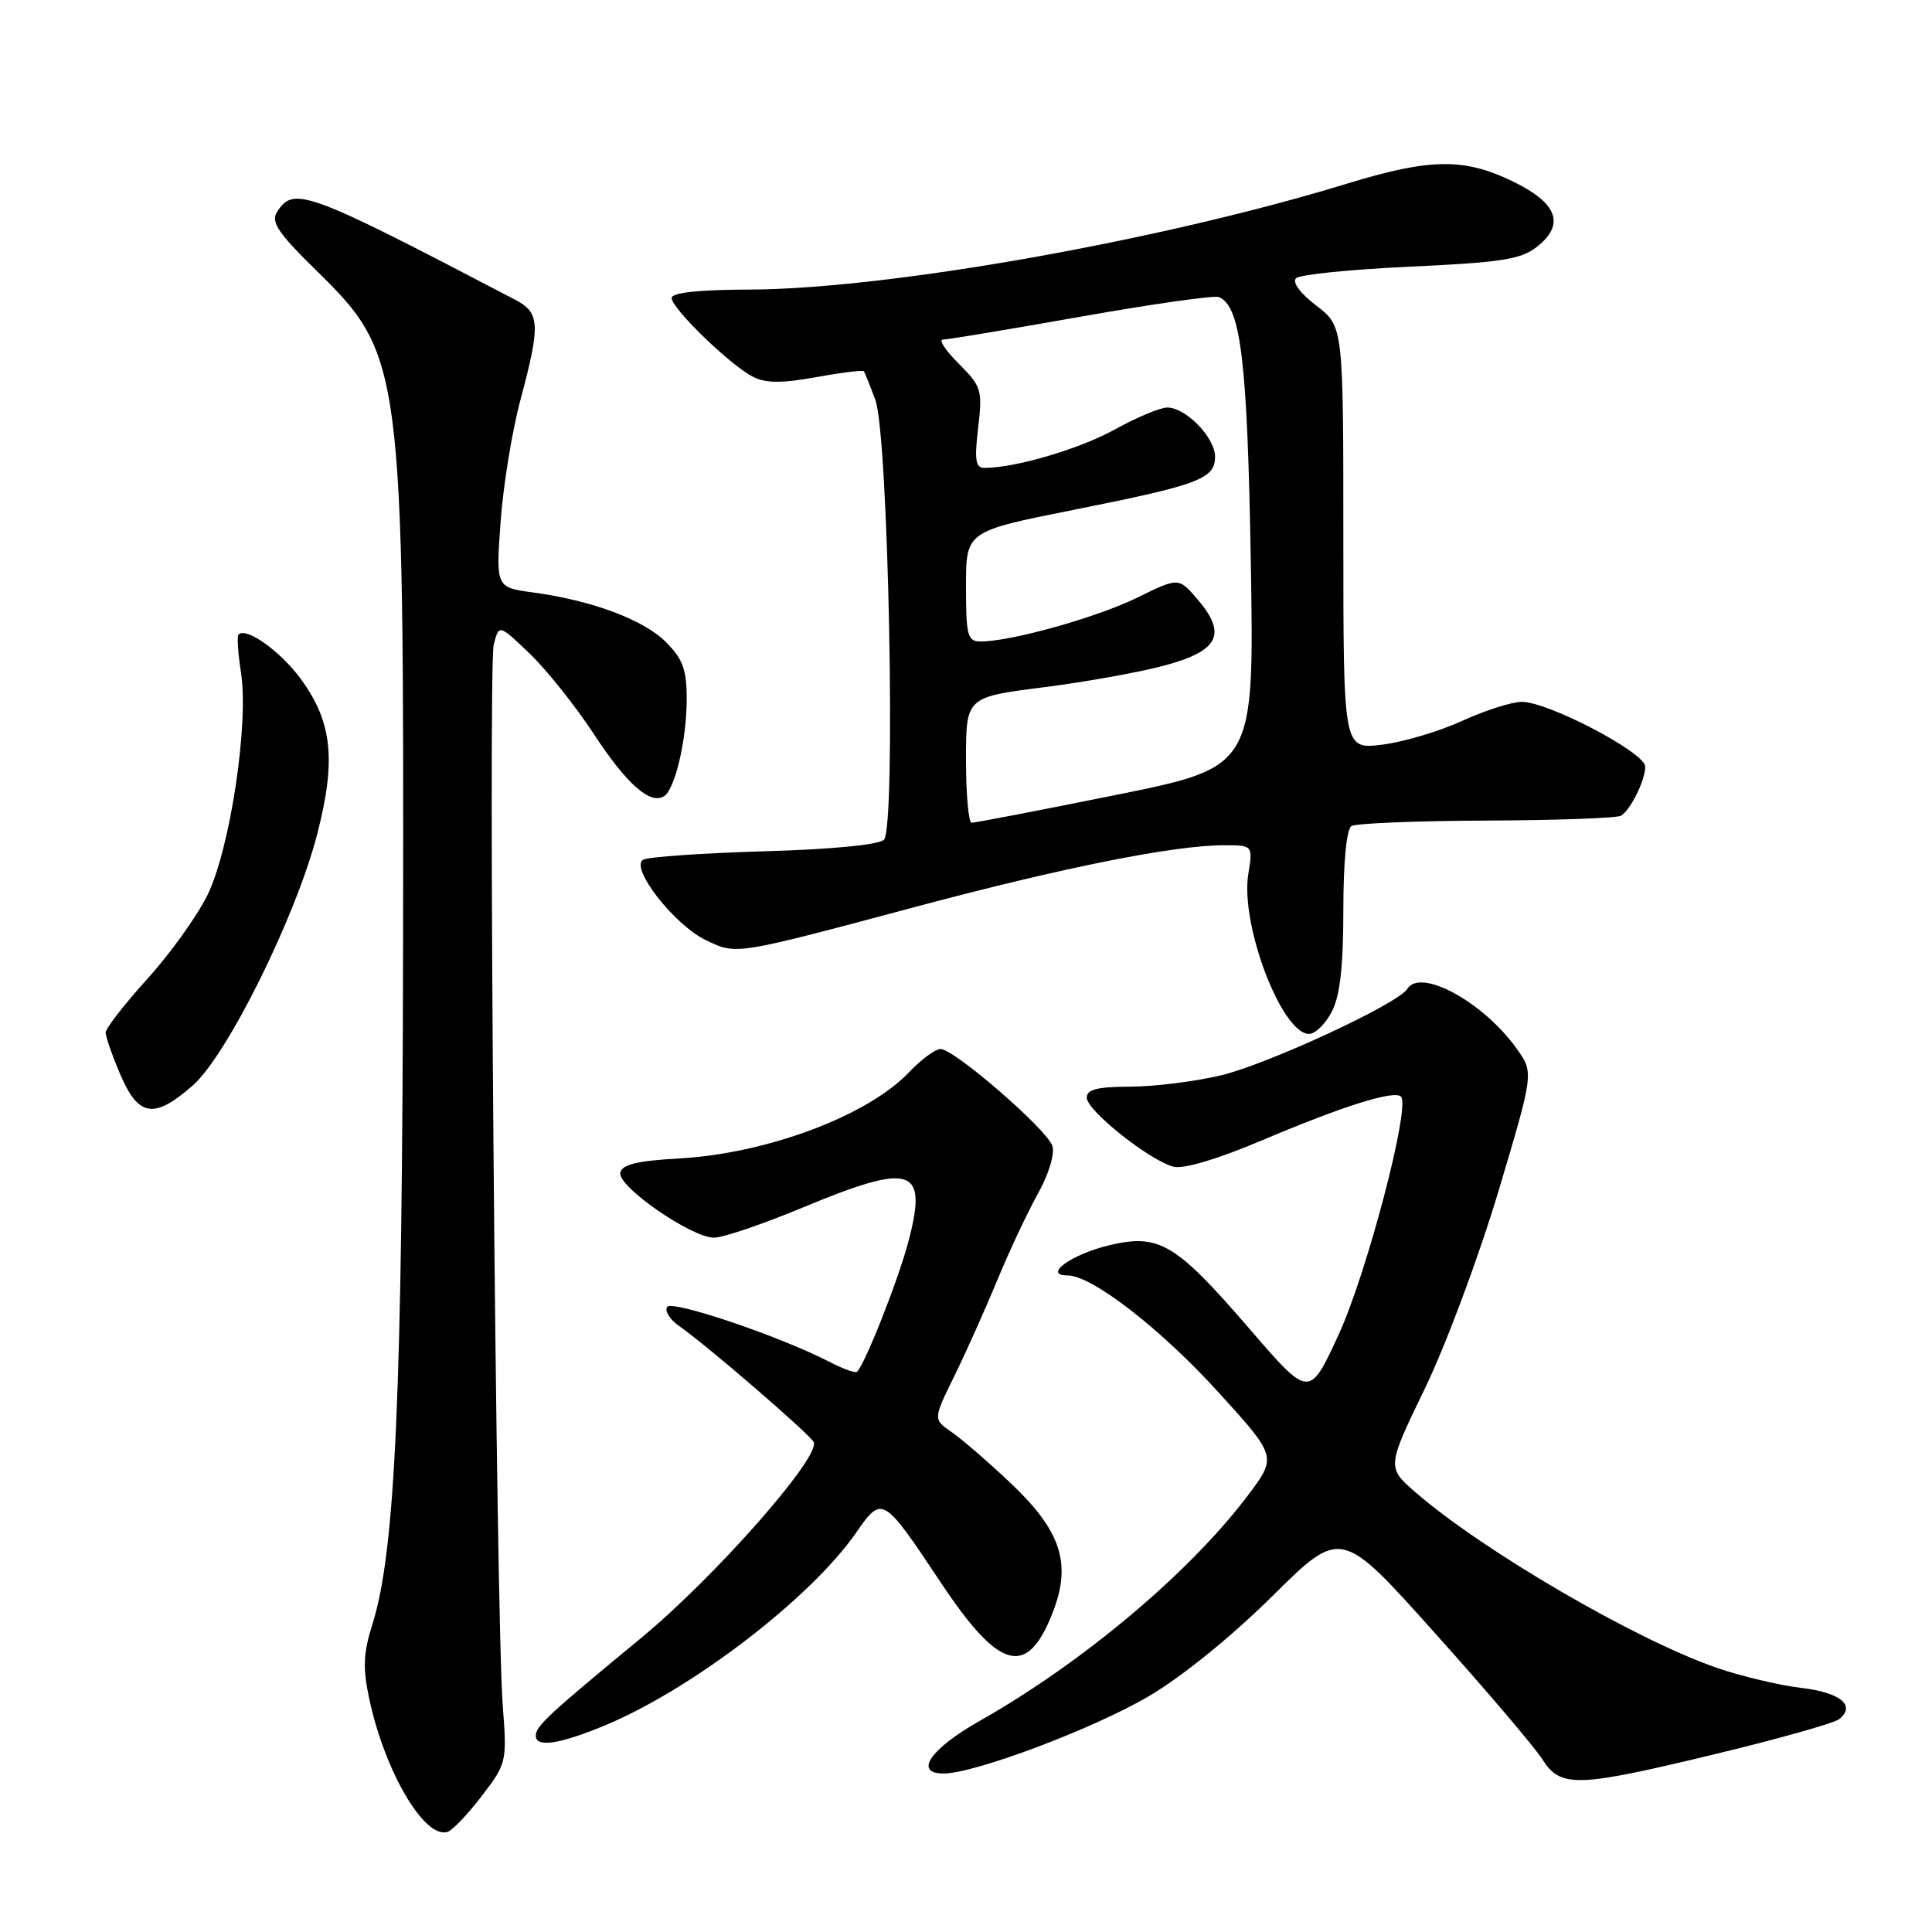 <?xml version="1.0" encoding="UTF-8" standalone="no"?>
<!DOCTYPE svg PUBLIC "-//W3C//DTD SVG 1.1//EN" "http://www.w3.org/Graphics/SVG/1.1/DTD/svg11.dtd" >
<svg xmlns="http://www.w3.org/2000/svg" xmlns:xlink="http://www.w3.org/1999/xlink" version="1.1" viewBox="0 0 256 256">
 <g >
 <path fill="currentColor"
d=" M 63.85 237.96 C 67.13 233.67 67.19 233.44 66.62 226.04 C 65.72 214.37 64.65 88.54 65.42 85.44 C 66.11 82.70 66.11 82.70 70.18 86.60 C 72.42 88.75 76.24 93.53 78.67 97.24 C 83.02 103.88 86.14 106.65 87.98 105.51 C 89.44 104.61 90.99 98.02 90.99 92.67 C 91.00 88.73 90.49 87.34 88.24 85.08 C 85.26 82.10 78.44 79.56 70.61 78.50 C 65.71 77.83 65.71 77.83 66.33 69.17 C 66.67 64.40 67.85 57.12 68.96 53.00 C 71.64 42.96 71.56 41.44 68.25 39.71 C 40.49 25.20 38.89 24.61 36.69 28.12 C 35.88 29.42 36.90 30.93 41.85 35.78 C 53.35 47.03 53.52 48.33 53.41 124.00 C 53.32 184.76 52.39 205.61 49.34 215.25 C 48.13 219.08 48.05 221.01 48.94 225.16 C 51.01 234.81 56.28 243.73 59.31 242.73 C 59.97 242.52 62.01 240.37 63.85 237.96 Z  M 227.50 232.37 C 235.75 230.38 243.04 228.32 243.69 227.80 C 245.97 225.99 243.86 224.26 238.64 223.65 C 235.76 223.31 230.77 222.12 227.55 221.02 C 216.83 217.33 196.62 205.57 187.62 197.79 C 183.75 194.44 183.75 194.44 188.81 183.97 C 191.60 178.21 195.98 166.44 198.56 157.82 C 203.24 142.14 203.24 142.14 200.99 138.98 C 196.58 132.79 188.23 128.21 186.48 131.03 C 185.26 133.01 167.93 141.04 161.74 142.50 C 158.31 143.31 152.91 143.98 149.75 143.99 C 145.39 144.00 144.00 144.35 144.00 145.45 C 144.00 147.16 152.38 153.81 155.52 154.60 C 156.84 154.93 161.40 153.57 167.10 151.15 C 177.96 146.55 184.74 144.41 185.64 145.31 C 186.92 146.59 181.11 168.75 177.36 176.88 C 173.49 185.27 173.49 185.27 165.55 176.06 C 155.77 164.72 153.59 163.42 146.95 165.01 C 141.94 166.21 138.11 169.00 141.46 169.00 C 144.69 169.00 153.85 176.10 161.52 184.56 C 169.22 193.03 169.22 193.03 165.26 198.27 C 157.52 208.48 143.38 220.36 129.78 228.05 C 123.27 231.73 121.04 235.00 125.03 235.00 C 129.12 235.00 144.79 229.11 152.15 224.80 C 156.56 222.22 163.13 216.90 168.59 211.50 C 177.69 202.49 177.69 202.49 190.09 216.34 C 196.92 223.95 203.33 231.49 204.35 233.09 C 206.79 236.94 208.89 236.87 227.50 232.37 Z  M 80.00 228.69 C 91.57 223.93 107.41 211.79 113.46 203.06 C 116.89 198.12 117.00 198.18 124.69 209.74 C 132.48 221.45 136.16 222.38 139.56 213.48 C 142.01 207.07 140.54 202.74 133.75 196.36 C 130.86 193.64 127.41 190.66 126.07 189.74 C 123.64 188.06 123.64 188.06 126.48 182.28 C 128.04 179.10 130.60 173.37 132.18 169.55 C 133.76 165.73 136.17 160.60 137.54 158.15 C 138.96 155.60 139.78 152.90 139.45 151.85 C 138.76 149.68 126.45 139.00 124.63 139.00 C 123.94 139.00 122.05 140.39 120.44 142.09 C 114.96 147.85 101.63 152.85 90.00 153.50 C 84.44 153.81 82.42 154.30 82.19 155.39 C 81.81 157.21 91.61 164.00 94.62 164.00 C 95.80 164.00 101.09 162.20 106.38 160.00 C 120.83 153.99 122.95 154.65 120.40 164.40 C 119.09 169.43 114.66 180.68 113.56 181.77 C 113.35 181.98 111.72 181.39 109.92 180.46 C 103.35 177.06 88.99 172.21 88.39 173.18 C 88.06 173.72 88.76 174.84 89.96 175.68 C 93.77 178.35 107.49 190.19 107.83 191.11 C 108.62 193.20 94.67 209.01 84.99 217.01 C 72.53 227.29 71.00 228.72 71.00 230.00 C 71.00 231.58 74.05 231.14 80.00 228.69 Z  M 25.53 143.84 C 30.12 139.81 39.22 121.43 42.04 110.50 C 44.55 100.75 44.03 95.72 39.92 90.05 C 37.23 86.34 32.61 83.02 31.60 84.09 C 31.39 84.31 31.54 86.60 31.94 89.16 C 32.98 95.92 30.49 112.43 27.51 118.56 C 26.15 121.34 22.56 126.36 19.52 129.71 C 16.48 133.07 14.00 136.27 14.00 136.82 C 14.00 137.38 14.88 139.90 15.96 142.42 C 18.36 148.00 20.44 148.31 25.53 143.84 Z  M 176.47 134.05 C 177.56 131.96 178.00 128.06 178.00 120.61 C 178.00 114.24 178.42 109.86 179.07 109.46 C 179.66 109.09 187.74 108.77 197.03 108.73 C 206.32 108.69 214.33 108.40 214.81 108.08 C 216.11 107.23 218.00 103.37 218.00 101.58 C 218.00 99.73 205.18 93.00 201.65 93.00 C 200.32 93.00 196.75 94.14 193.70 95.54 C 190.65 96.93 185.87 98.35 183.08 98.68 C 178.00 99.28 178.00 99.28 178.00 71.26 C 178.00 43.24 178.00 43.24 174.42 40.50 C 172.31 38.90 171.20 37.40 171.73 36.87 C 172.22 36.38 179.04 35.69 186.88 35.33 C 198.89 34.78 201.53 34.37 203.62 32.73 C 207.42 29.74 206.41 26.94 200.50 24.06 C 194.02 20.90 189.50 20.96 178.50 24.33 C 153.80 31.90 117.56 38.32 99.25 38.37 C 92.53 38.39 89.00 38.78 89.00 39.49 C 89.00 40.87 96.75 48.38 99.76 49.92 C 101.45 50.79 103.57 50.80 108.12 49.98 C 111.47 49.37 114.32 49.02 114.46 49.19 C 114.59 49.36 115.28 51.08 115.99 53.00 C 117.73 57.71 118.74 109.66 117.13 111.27 C 116.46 111.94 110.15 112.55 101.26 112.80 C 93.14 113.04 85.93 113.54 85.24 113.91 C 83.38 114.92 89.37 122.61 93.58 124.60 C 97.63 126.53 97.31 126.58 121.36 120.15 C 140.92 114.93 155.58 112.00 162.19 112.00 C 166.02 112.00 166.02 112.00 165.40 115.87 C 164.34 122.56 169.84 137.00 173.46 137.00 C 174.28 137.00 175.64 135.67 176.47 134.05 Z  M 128.00 100.69 C 128.00 92.38 128.00 92.38 138.25 91.07 C 143.89 90.36 151.20 89.04 154.50 88.13 C 161.54 86.21 162.60 83.97 158.64 79.37 C 156.17 76.50 156.17 76.50 150.63 79.22 C 145.29 81.83 133.96 85.00 129.94 85.00 C 128.20 85.00 128.00 84.26 128.00 77.70 C 128.00 70.40 128.00 70.40 142.25 67.56 C 158.91 64.24 161.00 63.45 161.00 60.51 C 161.00 57.98 157.13 54.00 154.67 54.00 C 153.74 54.00 150.61 55.31 147.73 56.90 C 143.09 59.48 134.54 62.00 130.44 62.00 C 129.27 62.00 129.10 60.96 129.61 56.69 C 130.20 51.68 130.05 51.20 127.04 48.19 C 125.28 46.44 124.34 45.00 124.94 45.00 C 125.55 45.00 133.77 43.63 143.21 41.96 C 152.64 40.29 160.87 39.12 161.48 39.36 C 164.41 40.48 165.29 47.76 165.74 74.57 C 166.19 101.64 166.19 101.64 147.84 105.34 C 137.75 107.38 129.16 109.03 128.75 109.02 C 128.34 109.01 128.00 105.26 128.00 100.69 Z "/>
</g>
</svg>